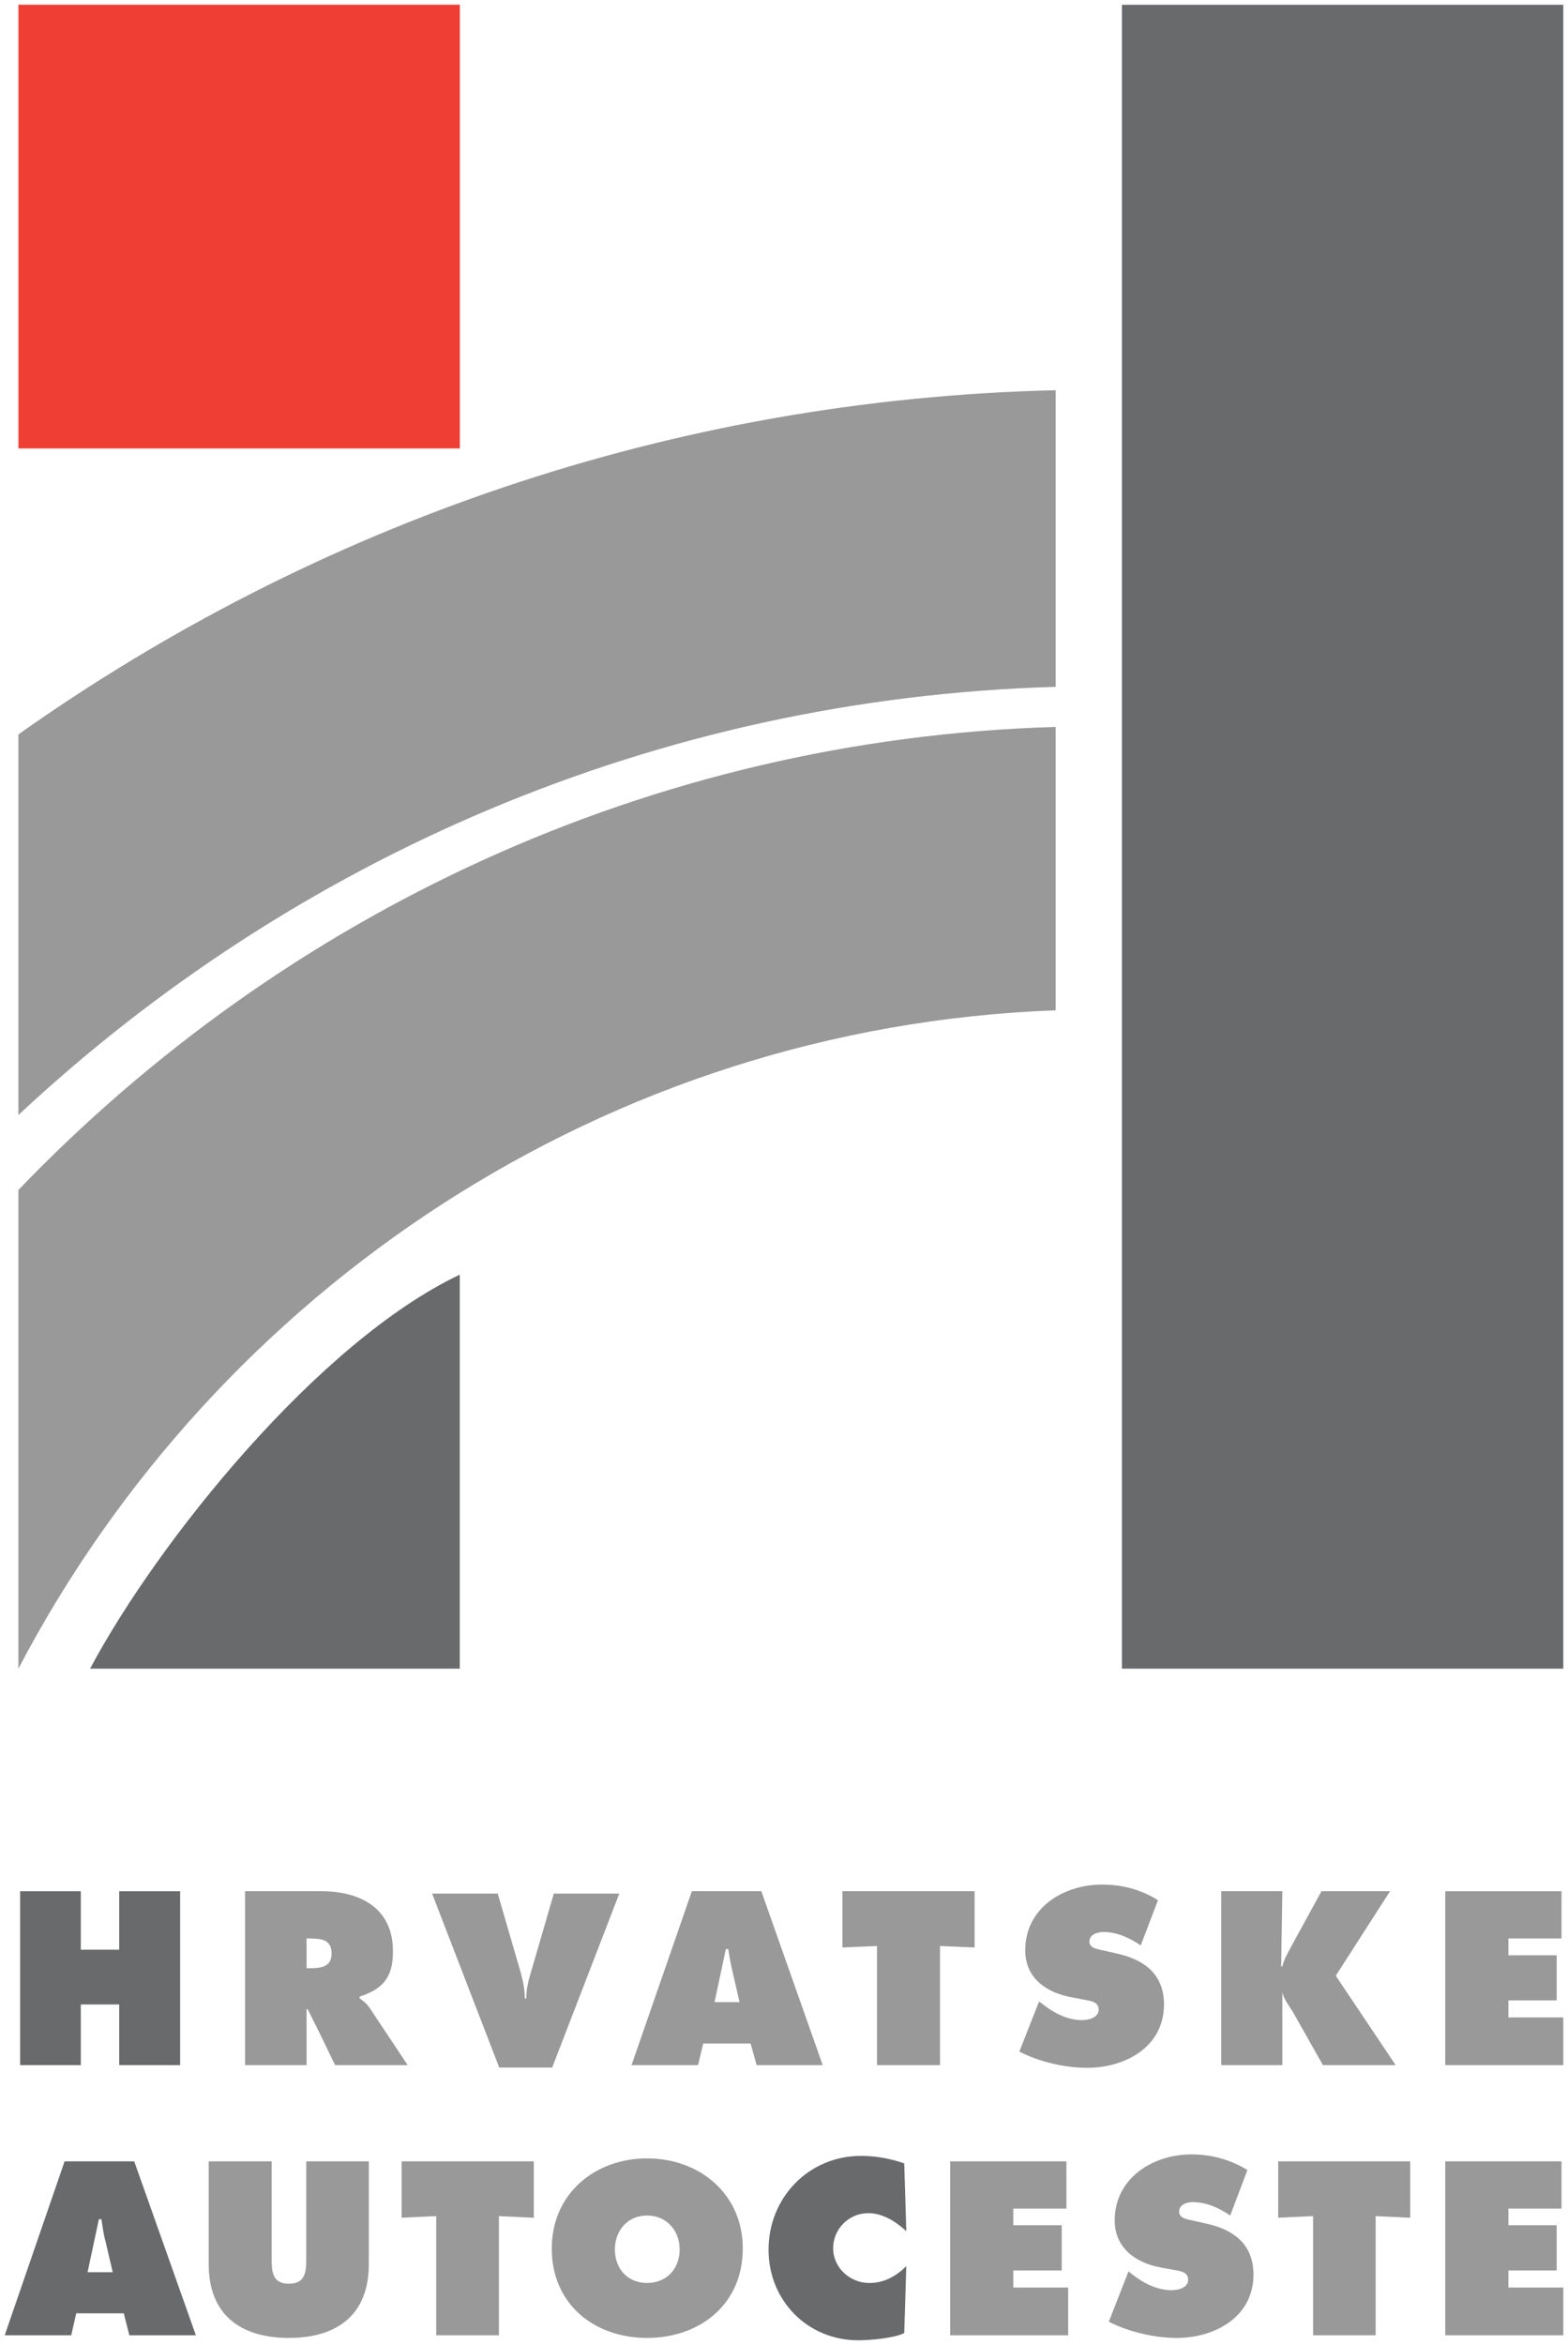 <?xml version="1.0" encoding="UTF-8" standalone="no"?>
<svg
   xmlns:svg="http://www.w3.org/2000/svg"
   xmlns="http://www.w3.org/2000/svg"
   version="1.1"
   width="332.938"
   height="497.543"
   id="svg3977">
  <defs
     id="defs3979" />
  <g
     transform="translate(-284.96,-249.305)"
     id="layer1">
    <path
       d="m 509.116,332.098 c -81.694,1.908 -157.558,28.692 -220.25,73.031 l 0,80.75 c 58.259,-54.391 135.454,-88.424 220.25,-90.844 l 0,-62.938 z m 0,71.438 c -86.249,2.547 -164.144,39.851 -220.25,98.25 l 0,101.562 c 42.111,-80.341 124.754,-136.125 220.25,-139.688 l 0,-60.125 z"
       id="path858"
       style="fill:#999999;fill-opacity:1;fill-rule:nonzero;stroke:none" />
    <path
       d="m 523.179,250.317 0,353.031 93.719,0 0,-353.031 -93.719,0 z m -140.594,269.438 c -30.077,14.249 -64.19,56.751 -78.5,83.594 l 78.5,0 0,-83.594 z"
       id="path860"
       style="fill:#696a6c;fill-opacity:1;fill-rule:nonzero;stroke:none" />
    <path
       d="m 288.874,250.305 93.724,0 0,94.148 -93.724,0 0,-94.148 z"
       id="path864"
       style="fill:#ef3e33;fill-opacity:1;fill-rule:nonzero;stroke:none" />
    <path
       d="m 289.241,650.567 0,36.906 12.875,0 0,-12.875 8.156,0 0,12.875 12.938,0 0,-36.906 -12.938,0 0,12.406 -8.156,0 0,-12.406 -12.875,0 z m 178.531,56.156 c -11.08,0 -19.625,8.839 -19.625,19.906 0,10.813 8.297,19.219 19.062,19.219 2.473,0 7.597,-0.45 9.75,-1.531 l 0.438,-14.188 c -2.214,2.162 -4.741,3.562 -7.844,3.562 -4.118,0 -7.688,-3.24 -7.688,-7.375 0,-4.131 3.385,-7.438 7.438,-7.438 3.103,0 5.879,1.778 8.094,3.812 l -0.438,-14.375 c -2.914,-1.02 -6.08,-1.594 -9.188,-1.594 z m -169.094,1.156 -12.719,36.906 14.125,0 1.062,-4.656 5.062,0 5.031,0 1.188,4.656 14.125,0 -13.094,-36.906 -7.25,0 -7.531,0 z m 7.281,12.281 0.25,0 0.281,0 c 0.254,1.527 0.429,3.16 0.875,4.688 l 1.531,6.562 -2.688,0 -2.656,0 2.406,-11.25 z"
       id="path868"
       style="fill:#696a6c;fill-opacity:1;fill-rule:nonzero;stroke:none" />
    <path
       d="m 518.929,649.16 c -8.17,0 -16.281,4.966 -16.281,13.938 0,5.917 4.522,9.015 9.844,9.969 l 2.719,0.531 c 1.265,0.254 3.031,0.378 3.031,2.094 0,1.72 -2.17,2.219 -3.5,2.219 -3.168,0 -6.066,-1.53 -8.469,-3.438 l -0.688,-0.5 -4.188,10.625 c 4.179,2.166 9.688,3.438 14.375,3.438 8.17,0 16.344,-4.466 16.344,-13.438 0,-6.424 -4.202,-9.539 -10.031,-10.812 l -3.031,-0.688 c -1.077,-0.254 -2.781,-0.448 -2.781,-1.844 0,-1.527 1.765,-2.031 2.969,-2.031 2.915,0 5.596,1.255 7.938,2.844 l 3.656,-9.594 c -3.671,-2.293 -7.6,-3.312 -11.906,-3.312 z m -181.938,1.406 0,36.906 13.063,0 0,-11.844 0.25,0 2.406,4.812 3.406,7.031 15.406,0 -8,-12.031 c -0.696,-1.081 -1.519,-1.649 -2.219,-2.156 l 0,-0.344 c 4.941,-1.654 7.094,-3.997 7.094,-9.594 0,-9.286 -7.019,-12.781 -15.25,-12.781 l -0.438,0 -15.719,0 z m 94.875,0 -12.812,36.906 14.125,0 1.094,-4.594 5.062,0 5,0 1.281,4.594 14.031,0 -13.031,-36.906 -7.281,0 -7.469,0 z m 31.969,0 0,11.938 7.344,-0.312 0,25.281 13.375,0 0,-25.281 7.344,0.312 0,-11.938 -28.062,0 z m 80.438,0 0,36.906 12.969,0 0,-15.469 c 0.32,1.527 1.458,2.85 2.281,4.25 l 6.344,11.219 15.438,0 -12.719,-18.969 11.531,-17.938 -14.562,0 -6.469,11.812 c -0.696,1.339 -1.524,2.695 -1.844,4.156 l -0.25,0 0.25,-15.969 -12.969,0 z m 47.562,0 0,36.906 25.062,0 0,-10.125 -11.656,0 0,-3.625 10.25,0 0,-9.562 -10.25,0 0,-3.562 11.281,0 0,-10.031 -24.688,0 z m -215.125,0.5 14.25,36.906 11.25,0 14.25,-36.906 -13.906,0 -4.875,16.75 c -0.573,1.842 -0.969,3.623 -0.969,5.531 l -0.312,0 c 0,-1.908 -0.372,-3.689 -0.875,-5.531 l -4.875,-16.75 -13.938,0 z m -26.656,9.531 1,0 c 0.569,0 1.153,0.064 1.656,0.125 1.523,0.193 2.656,0.962 2.656,3.062 0,2.035 -1.133,2.746 -2.656,3 -0.569,0.066 -1.15,0.125 -1.719,0.125 l -0.937,0 0,-6.312 z m 89.031,2.25 0.25,0 0.25,0 c 0.254,1.589 0.526,3.161 0.906,4.75 l 1.5,6.5 -2.656,0 -2.656,0 2.406,-11.25 z m 98.844,43.562 c -8.17,0 -16.281,5.033 -16.281,14 0,5.855 4.491,9.042 9.812,10 l 2.75,0.5 c 1.269,0.254 3.031,0.374 3.031,2.094 0,1.715 -2.108,2.219 -3.5,2.219 -3.103,0 -6.062,-1.525 -8.469,-3.438 l -0.688,-0.562 -4.188,10.688 c 4.245,2.162 9.689,3.438 14.438,3.438 8.104,0 16.281,-4.466 16.281,-13.438 0,-6.424 -4.205,-9.539 -9.969,-10.812 l -3.094,-0.688 c -1.077,-0.254 -2.719,-0.443 -2.719,-1.844 0,-1.593 1.703,-2.031 2.906,-2.031 2.914,0 5.596,1.251 7.938,2.844 l 3.656,-9.656 c -3.672,-2.223 -7.6,-3.312 -11.906,-3.312 z m -115.563,0.844 c -11.146,0 -20.25,7.546 -20.25,19.125 0,11.833 9.043,18.969 20.25,18.969 11.207,0 20.313,-7.136 20.313,-18.969 0,-11.579 -9.167,-19.125 -20.313,-19.125 z m -93.094,0.625 0,21.812 c 0,10.752 6.774,15.656 17.031,15.656 10.258,0 16.969,-4.904 16.969,-15.656 l 0,-21.812 -13.281,0 0,20.531 c 0,2.862 -0.143,5.438 -3.687,5.438 -3.545,0 -3.656,-2.575 -3.656,-5.438 l 0,-20.531 -13.375,0 z m 40.969,0 0,11.969 7.344,-0.344 0,25.281 13.312,0 0,-25.281 7.406,0.344 0,-11.969 -28.063,0 z m 116.469,0 0,36.906 25.062,0 0,-10.125 -11.656,0 0,-3.625 10.281,0 0,-9.594 -10.281,0 0,-3.531 11.281,0 0,-10.031 -24.688,0 z m 69.656,0 0,11.969 7.406,-0.344 0,25.281 13.281,0 0,-25.281 7.344,0.344 0,-11.969 -28.031,0 z m 35.469,0 0,36.906 25.062,0 0,-10.125 -11.656,0 0,-3.625 10.25,0 0,-9.594 -10.25,0 0,-3.531 11.281,0 0,-10.031 -24.688,0 z m -169.469,11.5 c 4.24,0 6.906,3.306 6.906,7.188 0,4.197 -2.854,7.125 -6.906,7.125 -4.052,0 -6.844,-2.928 -6.844,-7.125 0,-3.882 2.599,-7.188 6.844,-7.188 z"
       id="path874"
       style="fill:#999999;fill-opacity:1;fill-rule:evenodd;stroke:none" />
  </g>
</svg>
